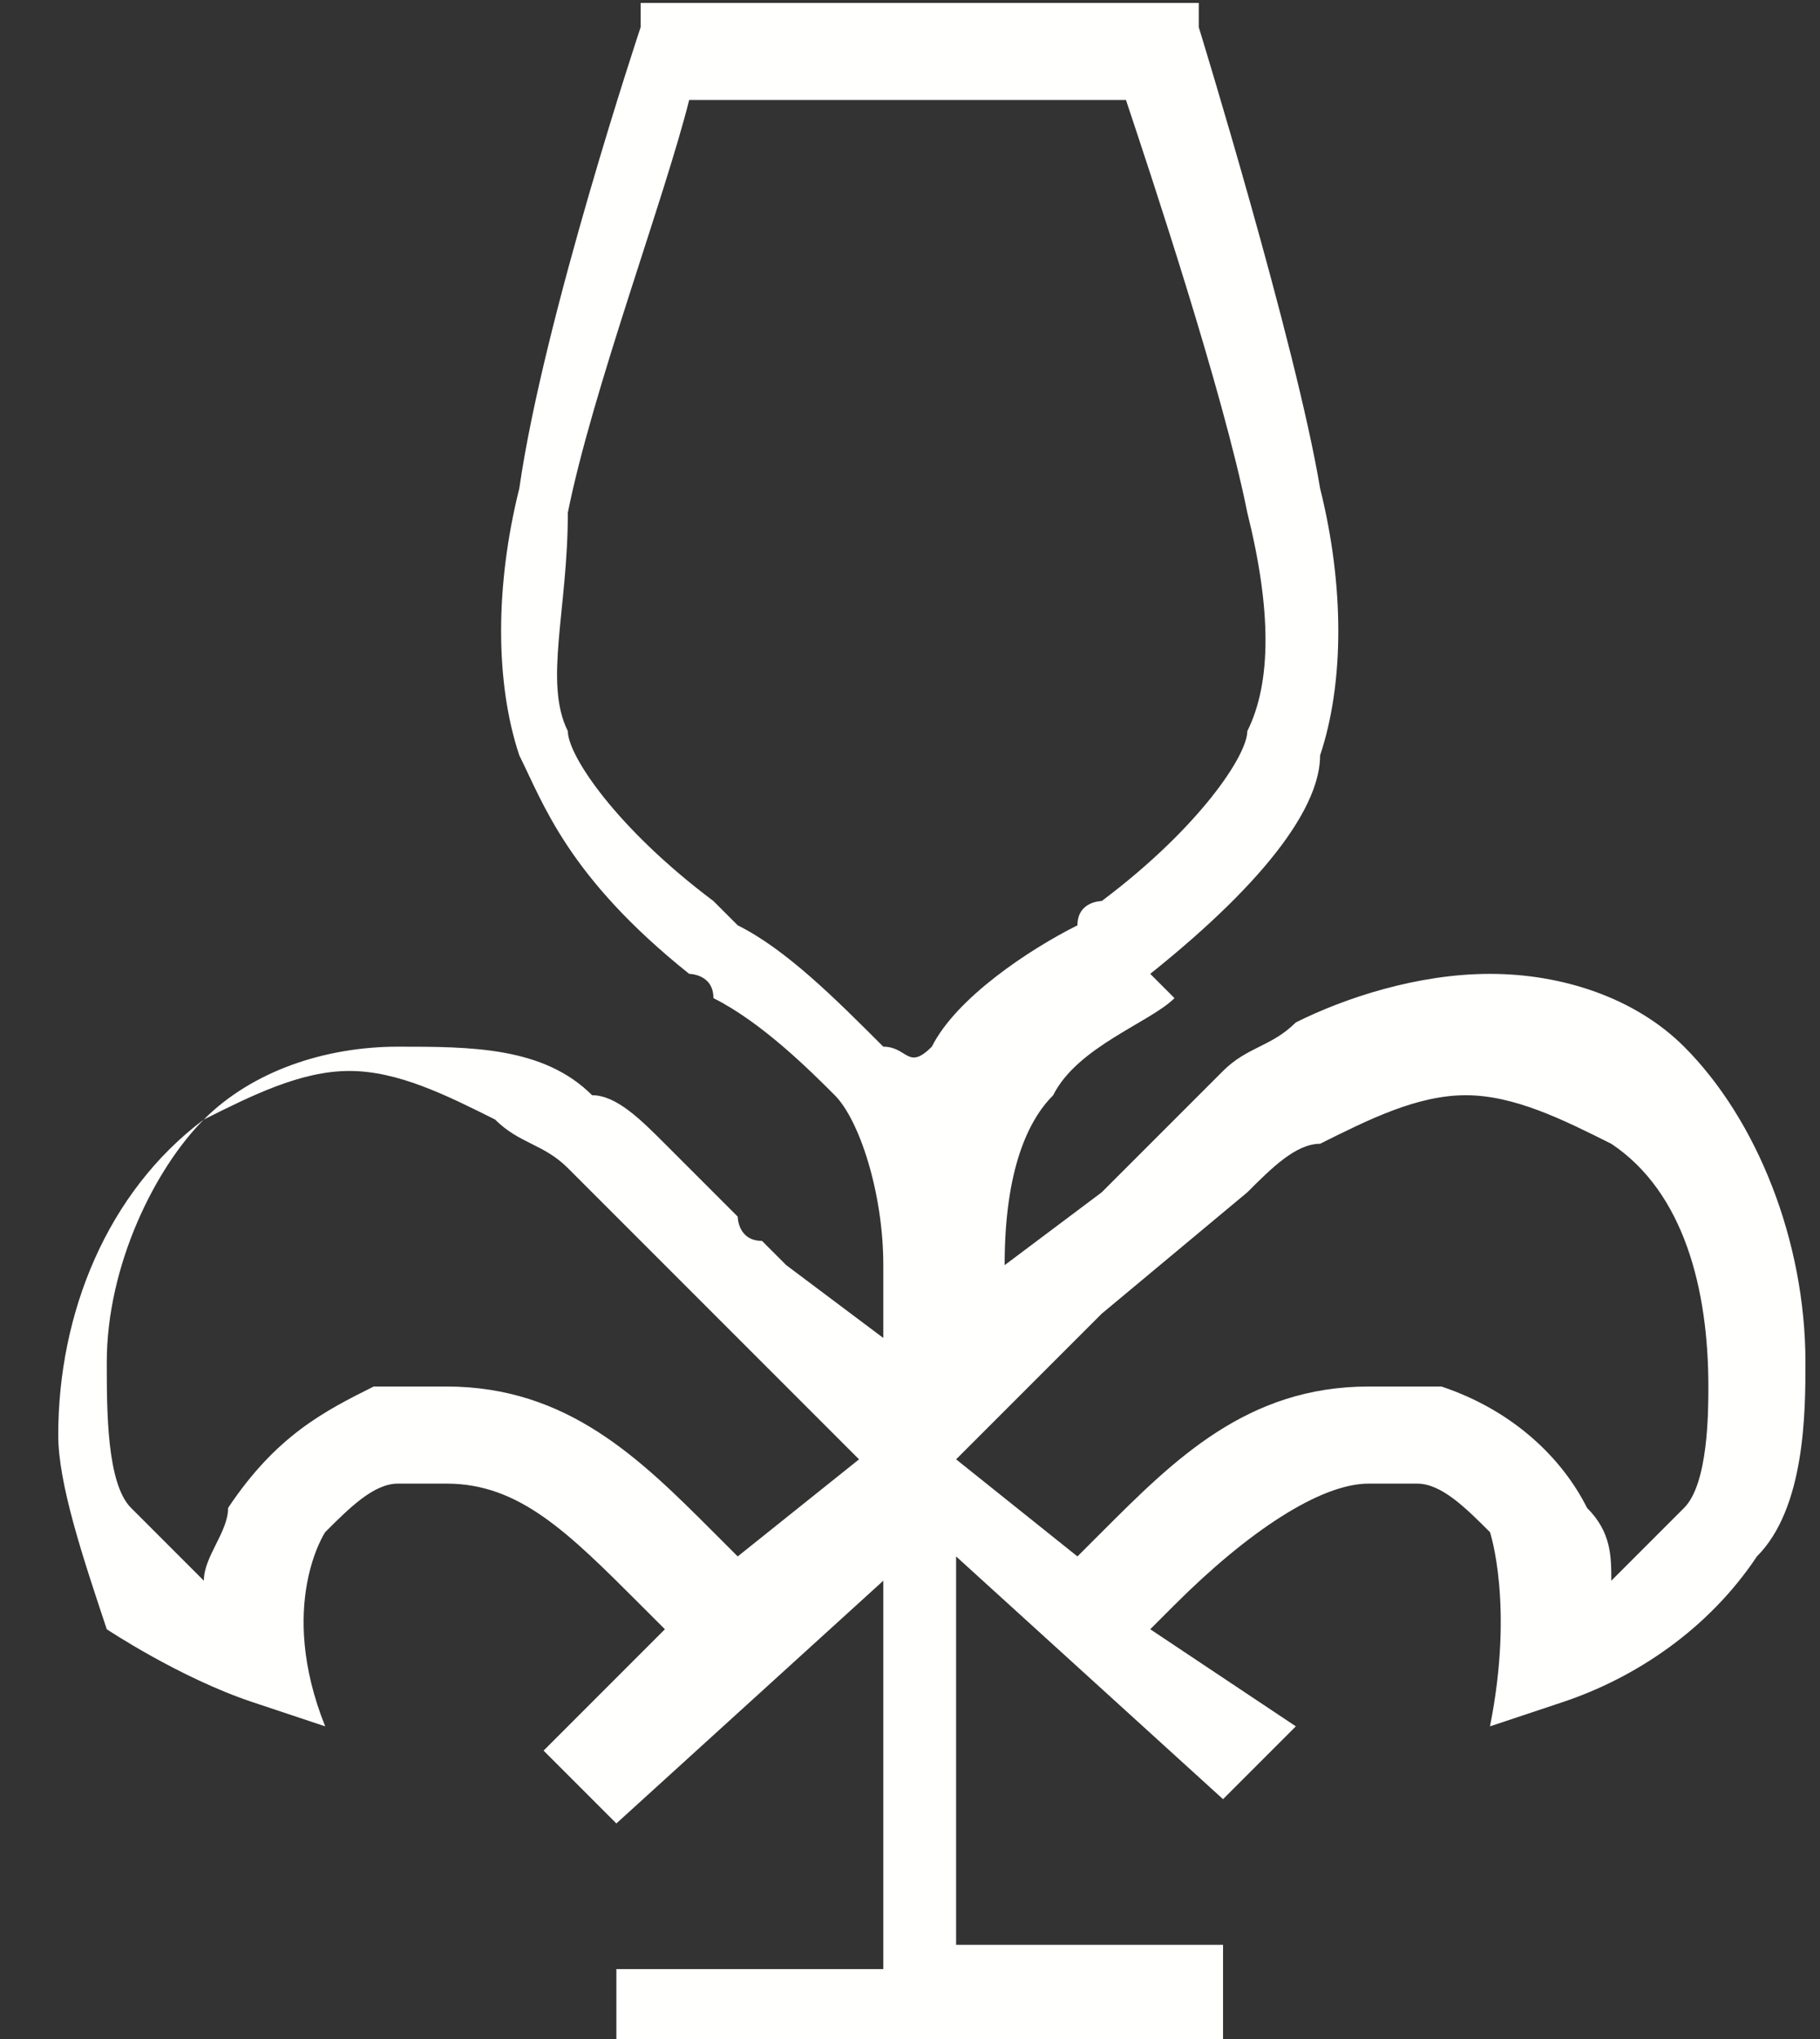 <?xml version="1.0" encoding="utf-8"?>
<!-- Generator: Adobe Illustrator 26.5.0, SVG Export Plug-In . SVG Version: 6.00 Build 0)  -->
<svg version="1.1" id="Layer_1" xmlns="http://www.w3.org/2000/svg" xmlns:xlink="http://www.w3.org/1999/xlink" x="0px" y="0px"
	 viewBox="0 0 7.5 8.4" style="enable-background:new 0 0 7.5 8.4;" xml:space="preserve">
<rect x="0" y="0" width="7.5" height="8.4" fill="#333333" stroke="none"/>
<style type="text/css">
	.st0{fill-rule:evenodd;clip-rule:evenodd;fill:#FFFFFE;}
</style>
<g id="Page-3">
	<g id="_x31_08485-RSH-Cart-Alcool-Personnalise_x5F_v7_x5F_HR" transform="translate(-166, -133)">
		<g id="Pastilles" transform="translate(153.74, 133.912)">
			<path id="Fill-1064" class="st0" d="M19.2,3.4c-0.2-0.2-0.5-0.3-0.8-0.3c-0.3,0-0.6,0.1-0.8,0.2c-0.1,0.1-0.2,0.1-0.3,0.2l0,0
				l0,0c-0.1,0.1-0.2,0.2-0.3,0.3c0,0-0.1,0.1-0.1,0.1l-0.1,0.1l-0.4,0.3l0-0.1l0-0.1V4.3c0-0.4,0.1-0.6,0.2-0.7
				c0.1-0.2,0.4-0.3,0.5-0.4C17,3.1,17,3.1,17,3.1c0.5-0.4,0.7-0.7,0.7-0.9c0.1-0.3,0.1-0.7,0-1.1c-0.1-0.6-0.5-1.9-0.5-1.9l0-0.1
				H16h-1.1l0,0.1c0,0-0.4,1.2-0.5,1.9c-0.1,0.4-0.1,0.8,0,1.1c0.1,0.2,0.2,0.5,0.7,0.9c0,0,0.1,0,0.1,0.1c0.2,0.1,0.4,0.3,0.5,0.4
				c0.1,0.1,0.2,0.4,0.2,0.7v0.1v0.1l0,0.1l-0.4-0.3l-0.1-0.1c-0.1,0-0.1-0.1-0.1-0.1c-0.1-0.1-0.2-0.2-0.3-0.3l0,0l0,0
				c-0.1-0.1-0.2-0.2-0.3-0.2c-0.2-0.2-0.5-0.2-0.8-0.2c-0.3,0-0.6,0.1-0.8,0.3c-0.4,0.3-0.6,0.8-0.6,1.3c0,0.2,0.1,0.5,0.2,0.8
				C12.7,5.8,13,6,13.3,6.1l0.3,0.1c-0.2-0.5,0-0.8,0-0.8l0,0c0,0,0,0,0,0c0,0,0,0,0,0v0c0.1-0.1,0.2-0.2,0.3-0.2c0.1,0,0.1,0,0.2,0
				c0.3,0,0.5,0.2,0.8,0.5c0,0,0.1,0.1,0.1,0.1l0,0l-0.5,0.5l0.3,0.3l1.1-1v1.6h-1.1v0.4H16h1.3V7.1h-1.1V5.5l1.1,1l0.3-0.3L17,5.8
				l0,0c0,0,0.1-0.1,0.1-0.1c0.3-0.3,0.6-0.5,0.8-0.5c0.1,0,0.1,0,0.2,0c0.1,0,0.2,0.1,0.3,0.2v0c0,0,0,0,0,0c0,0,0,0,0,0l0,0
				c0,0,0.1,0.3,0,0.8l0.3-0.1C19,6,19.3,5.8,19.5,5.5c0.2-0.2,0.2-0.6,0.2-0.8C19.7,4.2,19.5,3.7,19.2,3.4L19.2,3.4z M15.3,5.5
				L15.3,5.5c0,0-0.1-0.1-0.1-0.1c-0.3-0.3-0.6-0.6-1.1-0.6c-0.1,0-0.2,0-0.3,0c-0.2,0.1-0.4,0.2-0.6,0.5c0,0.1-0.1,0.2-0.1,0.3l0,0
				l0,0c-0.1-0.1-0.2-0.2-0.3-0.3c-0.1-0.1-0.1-0.4-0.1-0.6c0-0.4,0.2-0.8,0.4-1c0.2-0.1,0.4-0.2,0.6-0.2c0.2,0,0.4,0.1,0.6,0.2
				c0.1,0.1,0.2,0.1,0.3,0.2l0.6,0.6c0.1,0.1,0.2,0.2,0.4,0.4l0.2,0.2L15.3,5.5z M16.1,3.4C16.1,3.4,16,3.4,16.1,3.4L16,3.5
				L16.1,3.4c-0.1,0.1-0.1,0-0.2,0c-0.2-0.2-0.4-0.4-0.6-0.5c0,0-0.1-0.1-0.1-0.1c-0.4-0.3-0.6-0.6-0.6-0.7c-0.1-0.2,0-0.5,0-0.9
				c0.1-0.5,0.4-1.3,0.5-1.7l0,0H16h0.9l0,0c0.1,0.3,0.4,1.2,0.5,1.7c0.1,0.4,0.1,0.7,0,0.9c0,0.1-0.2,0.4-0.6,0.7
				c0,0-0.1,0-0.1,0.1C16.5,3,16.2,3.2,16.1,3.4L16.1,3.4z M19.2,5.3c-0.1,0.1-0.2,0.2-0.3,0.3l0,0l0,0c0-0.1,0-0.2-0.1-0.3
				c-0.1-0.2-0.3-0.4-0.6-0.5c-0.1,0-0.2,0-0.3,0c-0.5,0-0.8,0.3-1.1,0.6c0,0-0.1,0.1-0.1,0.1l0,0l-0.5-0.4l0.2-0.2
				c0.1-0.1,0.2-0.2,0.4-0.4L17.4,4c0.1-0.1,0.2-0.2,0.3-0.2c0.2-0.1,0.4-0.2,0.6-0.2c0.2,0,0.4,0.1,0.6,0.2c0.3,0.2,0.4,0.6,0.4,1
				C19.3,4.9,19.3,5.2,19.2,5.3L19.2,5.3z"/>
		</g>
	</g>
</g>
</svg>
